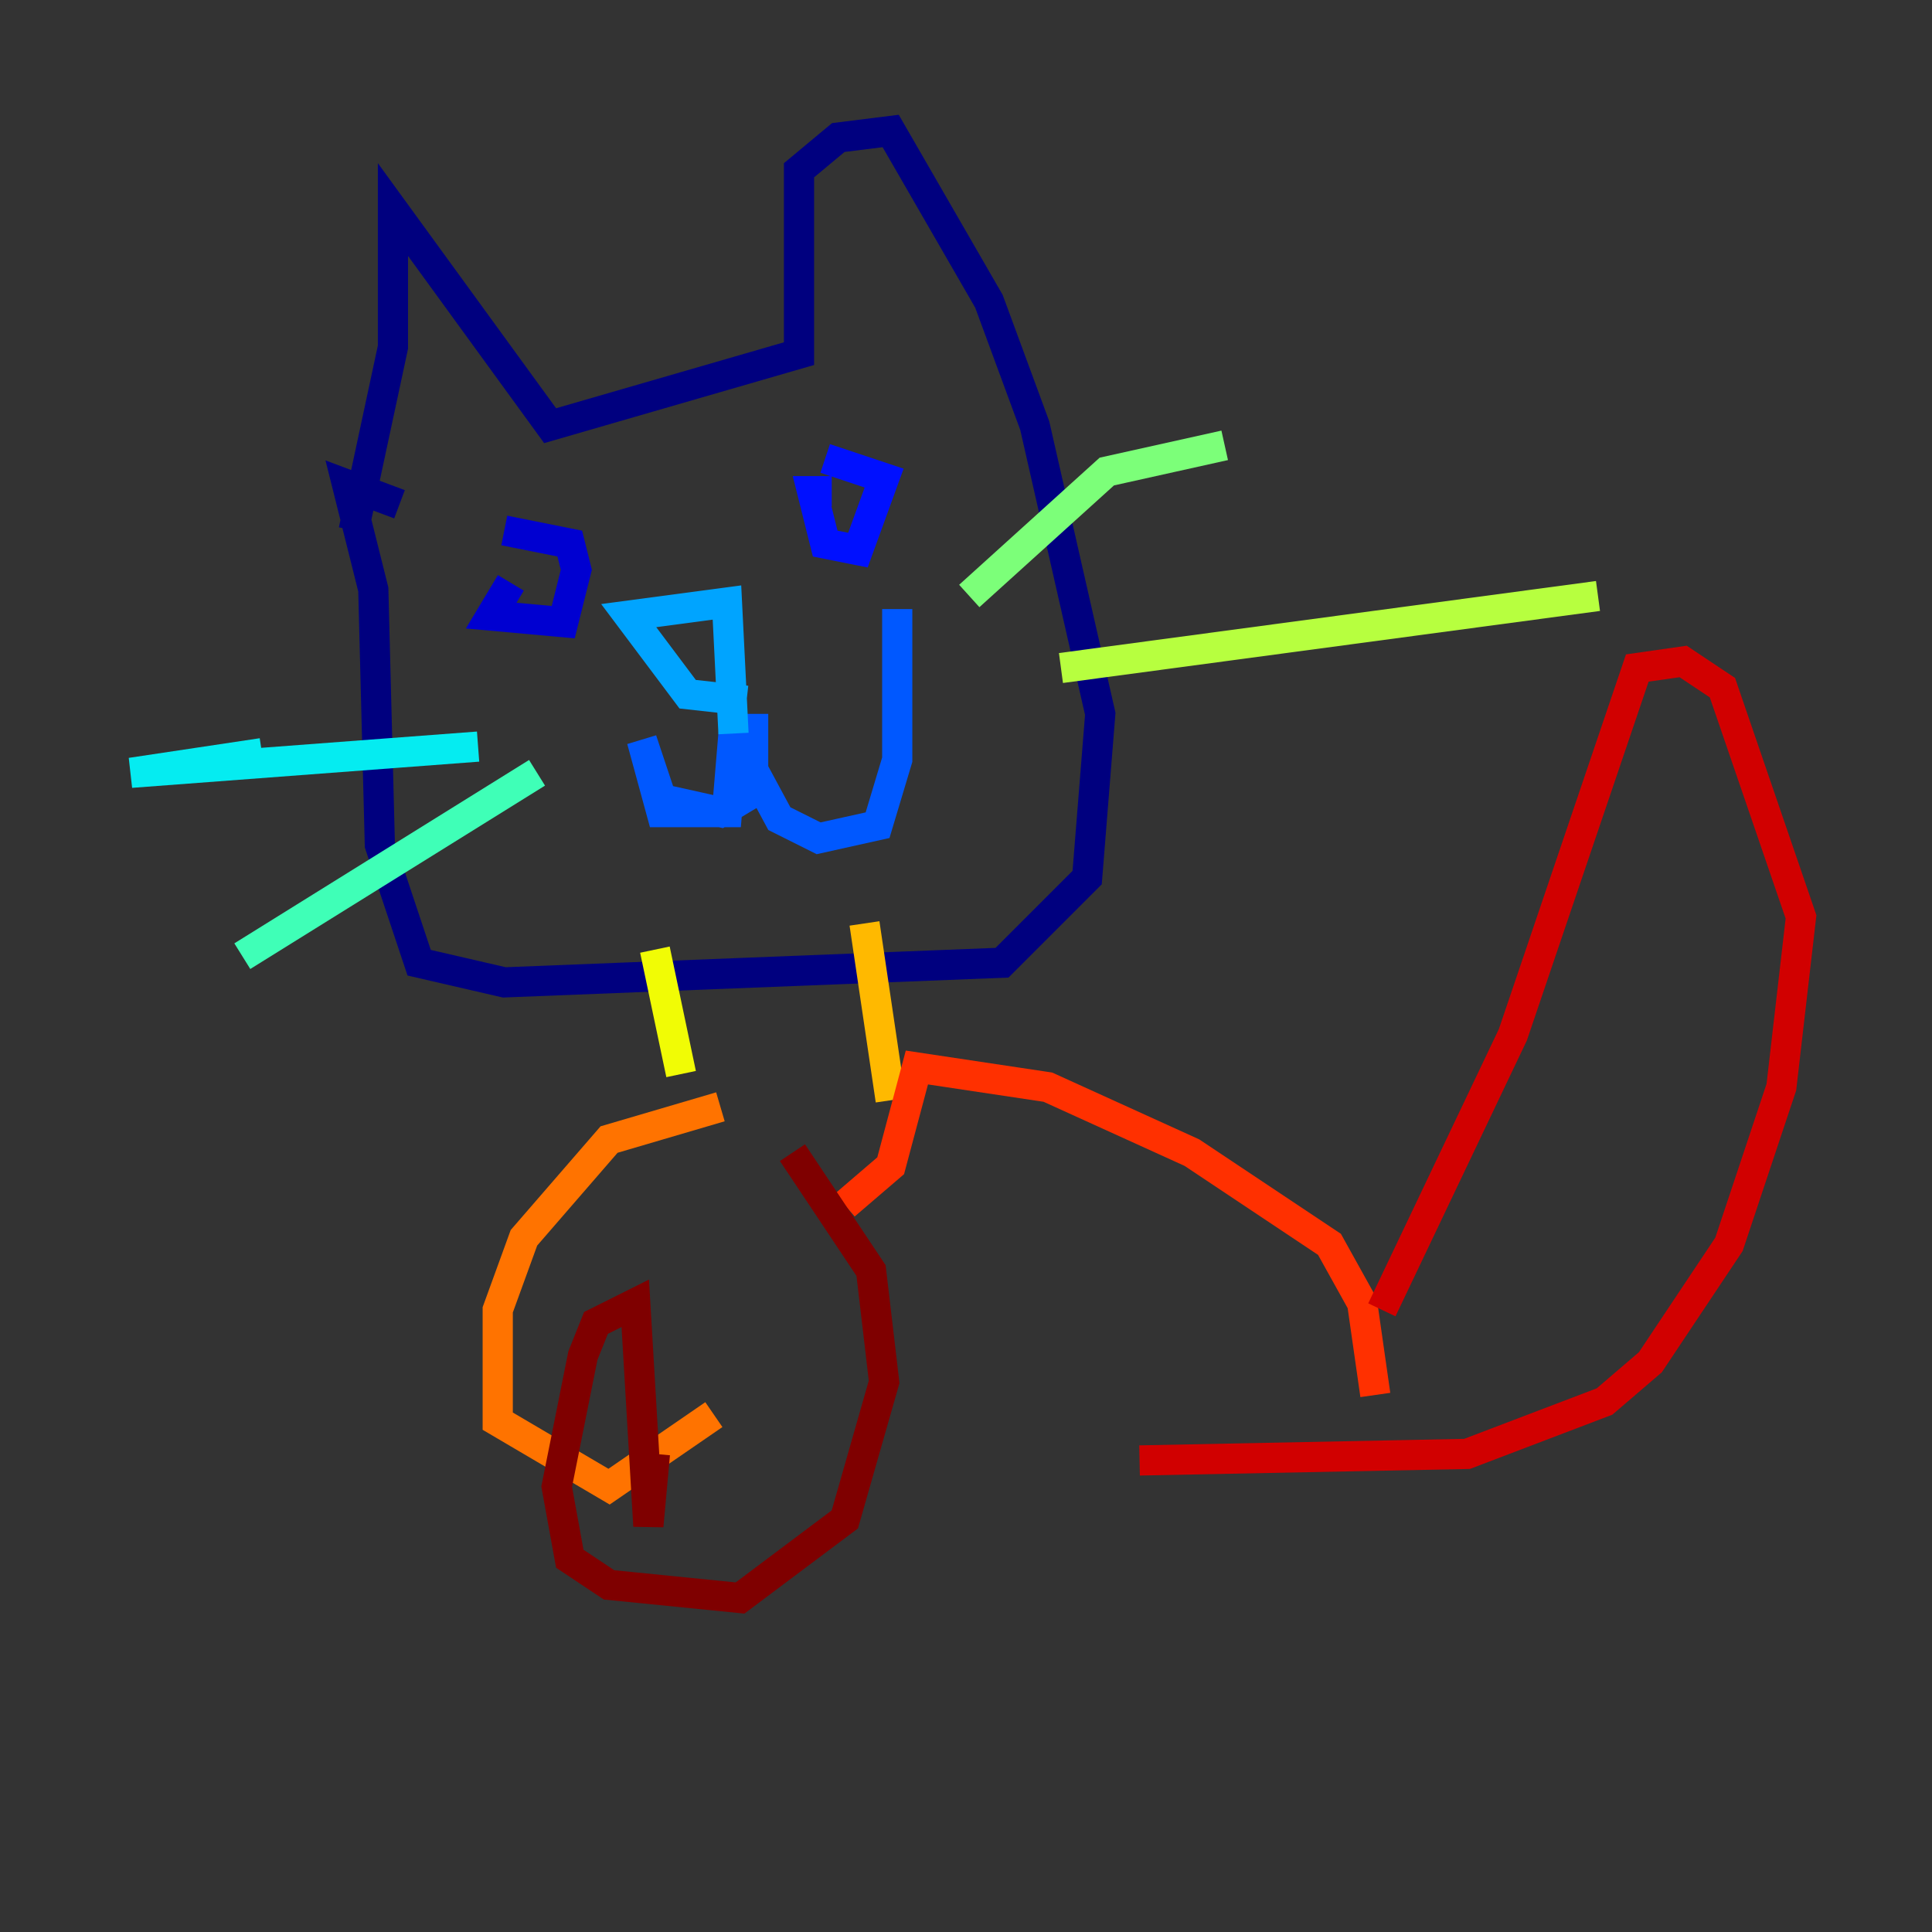 <?xml version="1.0" encoding="utf-8" ?>
<svg baseProfile="tiny" height="128" version="1.2" viewBox="0,0,128,128" width="128" xmlns="http://www.w3.org/2000/svg" xmlns:ev="http://www.w3.org/2001/xml-events" xmlns:xlink="http://www.w3.org/1999/xlink"><rect x="0" y="0" width="128" height="128" fill="#333333" stroke="none"/><defs /><polyline fill="none" points="23.43,35.146 26.034,22.997 26.034,13.885 36.447,28.203 52.936,23.43 52.936,11.281 55.539,9.112 59.01,8.678 65.519,19.959 68.556,28.203 72.895,47.295 72.027,58.142 66.386,63.783 33.41,65.085 27.77,63.783 25.166,55.973 24.732,39.051 22.997,32.108 26.468,33.41" stroke="#00007f" stroke-width="2" /><polyline fill="none" points="33.844,38.617 32.542,40.786 37.315,41.22 38.183,37.749 37.749,36.014 33.41,35.146" stroke="#0000d1" stroke-width="2" /><polyline fill="none" points="55.105,32.542 53.803,32.542 54.671,36.014 56.841,36.447 58.576,31.675 54.671,30.373" stroke="#0010ff" stroke-width="2" /><polyline fill="none" points="49.898,47.295 49.898,52.502 47.729,53.803 43.824,52.936 42.522,49.031 43.824,53.803 48.163,53.803 48.597,48.597 51.634,54.237 54.237,55.539 58.142,54.671 59.444,50.332 59.444,40.352" stroke="#0058ff" stroke-width="2" /><polyline fill="none" points="49.464,46.427 45.559,45.993 41.654,40.786 48.163,39.919 48.597,48.597" stroke="#00a4ff" stroke-width="2" /><polyline fill="none" points="31.675,49.464 8.678,51.2 17.356,49.898" stroke="#05ecf1" stroke-width="2" /><polyline fill="none" points="35.58,51.2 16.054,63.349" stroke="#3fffb7" stroke-width="2" /><polyline fill="none" points="64.217,39.485 73.329,31.241 81.139,29.505" stroke="#7cff79" stroke-width="2" /><polyline fill="none" points="70.291,44.258 105.871,39.485" stroke="#b7ff3f" stroke-width="2" /><polyline fill="none" points="43.39,62.915 45.125,71.159" stroke="#f1fc05" stroke-width="2" /><polyline fill="none" points="57.275,61.18 59.01,72.895" stroke="#ffb900" stroke-width="2" /><polyline fill="none" points="47.729,73.329 40.352,75.498 34.712,82.007 32.976,86.78 32.976,94.156 40.352,98.495 47.295,93.722" stroke="#ff7300" stroke-width="2" /><polyline fill="none" points="55.973,79.837 59.01,77.234 60.746,70.725 69.424,72.027 78.969,76.366 88.081,82.441 90.251,86.346 91.119,92.42" stroke="#ff3000" stroke-width="2" /><polyline fill="none" points="91.552,86.78 100.231,68.556 108.475,44.258 111.512,43.824 114.115,45.559 119.322,60.746 118.02,72.027 114.549,82.441 109.342,90.251 106.305,92.854 97.193,96.325 75.498,96.759" stroke="#d10000" stroke-width="2" /><polyline fill="none" points="43.39,96.325 42.956,101.098 42.088,86.346 39.485,87.647 38.617,89.817 36.881,98.495 37.749,103.268 40.352,105.003 49.031,105.871 55.973,100.664 58.576,91.552 57.709,84.176 52.502,76.366" stroke="#7f0000" stroke-width="2" /></svg>